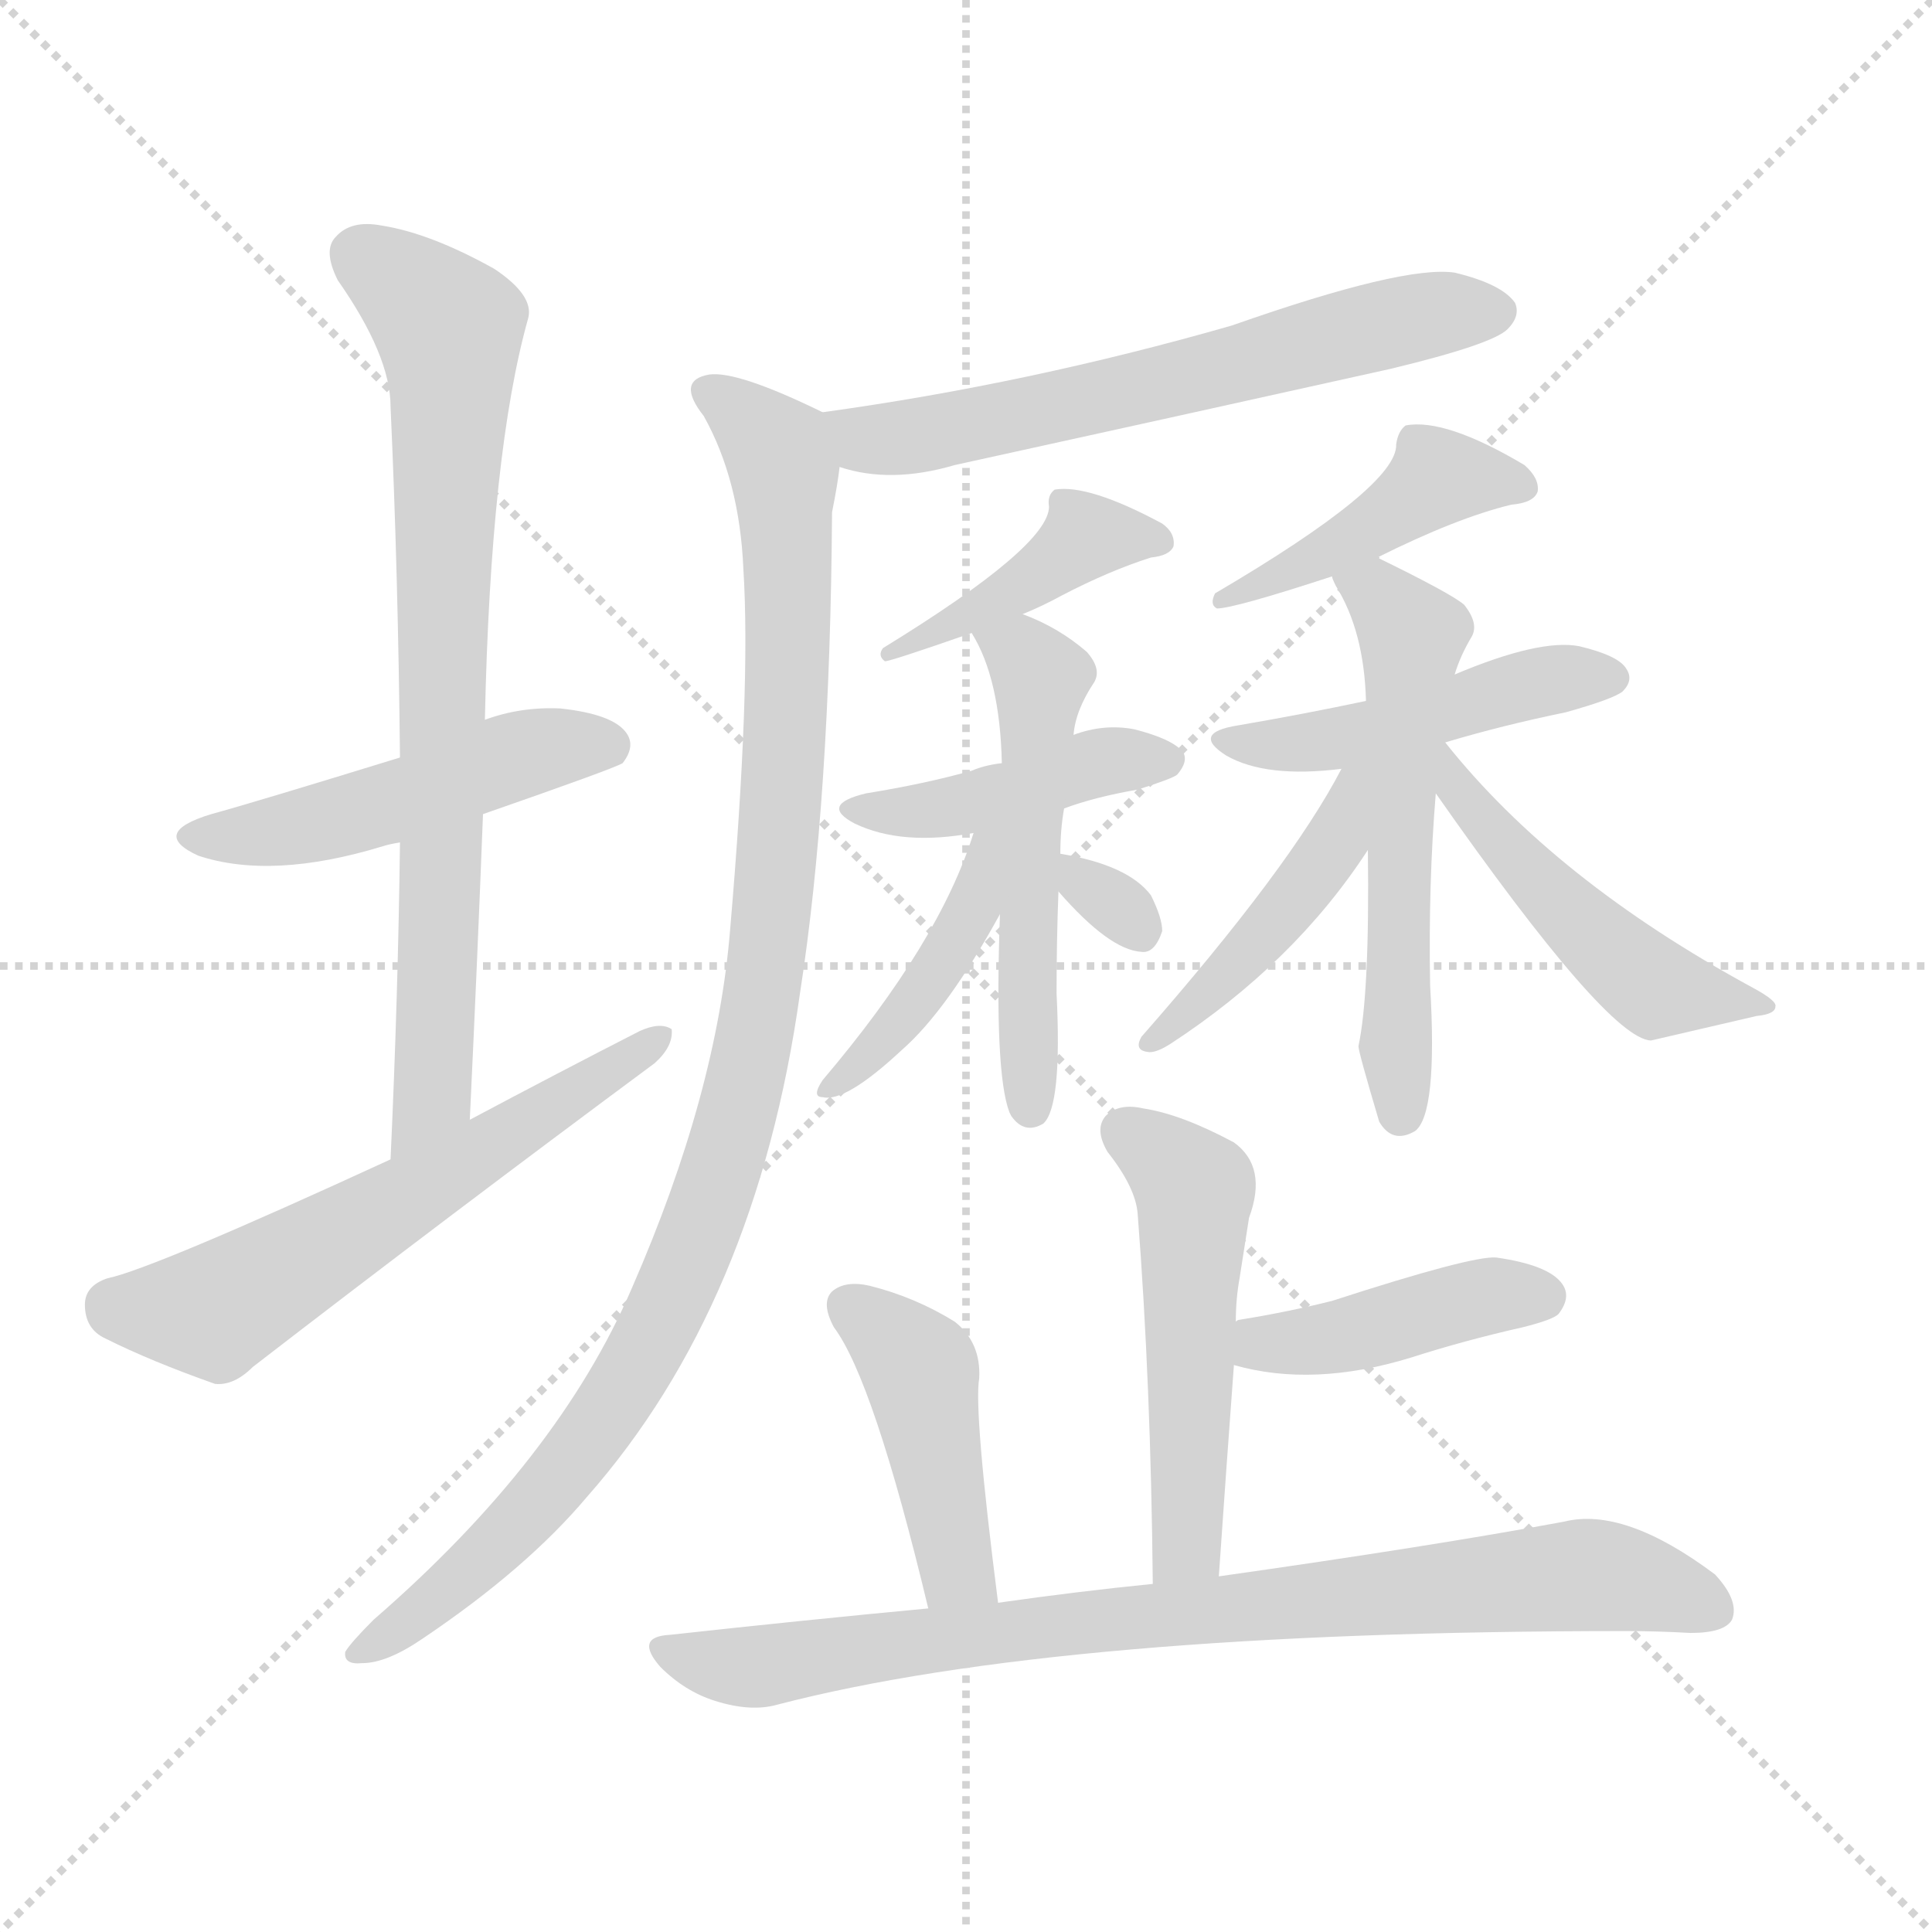 <svg xmlns="http://www.w3.org/2000/svg" version="1.1" viewBox="0 0 1024 1024">
  <g stroke="lightgray" stroke-dasharray="1,1" stroke-width="1" transform="scale(4, 4)">
    <line x1="0" y1="0" x2="256" y2="256" />
    <line x1="256" y1="0" x2="0" y2="256" />
    <line x1="128" y1="0" x2="128" y2="256" />
    <line x1="0" y1="128" x2="256" y2="128" />
  </g>
  <g transform="scale(1.0, -1.0) translate(0.0, -906.50)">
    <style type="text/css">
      
        @keyframes keyframes0 {
          from {
            stroke: blue;
            stroke-dashoffset: 480;
            stroke-width: 128;
          }
          61% {
            animation-timing-function: step-end;
            stroke: blue;
            stroke-dashoffset: 0;
            stroke-width: 128;
          }
          to {
            stroke: black;
            stroke-width: 1024;
          }
        }
        #make-me-a-hanzi-animation-0 {
          animation: keyframes0 0.641s both;
          animation-delay: 0s;
          animation-timing-function: linear;
        }
      
        @keyframes keyframes1 {
          from {
            stroke: blue;
            stroke-dashoffset: 754;
            stroke-width: 128;
          }
          71% {
            animation-timing-function: step-end;
            stroke: blue;
            stroke-dashoffset: 0;
            stroke-width: 128;
          }
          to {
            stroke: black;
            stroke-width: 1024;
          }
        }
        #make-me-a-hanzi-animation-1 {
          animation: keyframes1 0.864s both;
          animation-delay: 0.641s;
          animation-timing-function: linear;
        }
      
        @keyframes keyframes2 {
          from {
            stroke: blue;
            stroke-dashoffset: 588;
            stroke-width: 128;
          }
          66% {
            animation-timing-function: step-end;
            stroke: blue;
            stroke-dashoffset: 0;
            stroke-width: 128;
          }
          to {
            stroke: black;
            stroke-width: 1024;
          }
        }
        #make-me-a-hanzi-animation-2 {
          animation: keyframes2 0.729s both;
          animation-delay: 1.504s;
          animation-timing-function: linear;
        }
      
        @keyframes keyframes3 {
          from {
            stroke: blue;
            stroke-dashoffset: 613;
            stroke-width: 128;
          }
          67% {
            animation-timing-function: step-end;
            stroke: blue;
            stroke-dashoffset: 0;
            stroke-width: 128;
          }
          to {
            stroke: black;
            stroke-width: 1024;
          }
        }
        #make-me-a-hanzi-animation-3 {
          animation: keyframes3 0.749s both;
          animation-delay: 2.233s;
          animation-timing-function: linear;
        }
      
        @keyframes keyframes4 {
          from {
            stroke: blue;
            stroke-dashoffset: 1013;
            stroke-width: 128;
          }
          77% {
            animation-timing-function: step-end;
            stroke: blue;
            stroke-dashoffset: 0;
            stroke-width: 128;
          }
          to {
            stroke: black;
            stroke-width: 1024;
          }
        }
        #make-me-a-hanzi-animation-4 {
          animation: keyframes4 1.074s both;
          animation-delay: 2.982s;
          animation-timing-function: linear;
        }
      
        @keyframes keyframes5 {
          from {
            stroke: blue;
            stroke-dashoffset: 411;
            stroke-width: 128;
          }
          57% {
            animation-timing-function: step-end;
            stroke: blue;
            stroke-dashoffset: 0;
            stroke-width: 128;
          }
          to {
            stroke: black;
            stroke-width: 1024;
          }
        }
        #make-me-a-hanzi-animation-5 {
          animation: keyframes5 0.584s both;
          animation-delay: 4.056s;
          animation-timing-function: linear;
        }
      
        @keyframes keyframes6 {
          from {
            stroke: blue;
            stroke-dashoffset: 423;
            stroke-width: 128;
          }
          58% {
            animation-timing-function: step-end;
            stroke: blue;
            stroke-dashoffset: 0;
            stroke-width: 128;
          }
          to {
            stroke: black;
            stroke-width: 1024;
          }
        }
        #make-me-a-hanzi-animation-6 {
          animation: keyframes6 0.594s both;
          animation-delay: 4.64s;
          animation-timing-function: linear;
        }
      
        @keyframes keyframes7 {
          from {
            stroke: blue;
            stroke-dashoffset: 521;
            stroke-width: 128;
          }
          63% {
            animation-timing-function: step-end;
            stroke: blue;
            stroke-dashoffset: 0;
            stroke-width: 128;
          }
          to {
            stroke: black;
            stroke-width: 1024;
          }
        }
        #make-me-a-hanzi-animation-7 {
          animation: keyframes7 0.674s both;
          animation-delay: 5.235s;
          animation-timing-function: linear;
        }
      
        @keyframes keyframes8 {
          from {
            stroke: blue;
            stroke-dashoffset: 417;
            stroke-width: 128;
          }
          58% {
            animation-timing-function: step-end;
            stroke: blue;
            stroke-dashoffset: 0;
            stroke-width: 128;
          }
          to {
            stroke: black;
            stroke-width: 1024;
          }
        }
        #make-me-a-hanzi-animation-8 {
          animation: keyframes8 0.589s both;
          animation-delay: 5.909s;
          animation-timing-function: linear;
        }
      
        @keyframes keyframes9 {
          from {
            stroke: blue;
            stroke-dashoffset: 306;
            stroke-width: 128;
          }
          50% {
            animation-timing-function: step-end;
            stroke: blue;
            stroke-dashoffset: 0;
            stroke-width: 128;
          }
          to {
            stroke: black;
            stroke-width: 1024;
          }
        }
        #make-me-a-hanzi-animation-9 {
          animation: keyframes9 0.499s both;
          animation-delay: 6.498s;
          animation-timing-function: linear;
        }
      
        @keyframes keyframes10 {
          from {
            stroke: blue;
            stroke-dashoffset: 439;
            stroke-width: 128;
          }
          59% {
            animation-timing-function: step-end;
            stroke: blue;
            stroke-dashoffset: 0;
            stroke-width: 128;
          }
          to {
            stroke: black;
            stroke-width: 1024;
          }
        }
        #make-me-a-hanzi-animation-10 {
          animation: keyframes10 0.607s both;
          animation-delay: 6.997s;
          animation-timing-function: linear;
        }
      
        @keyframes keyframes11 {
          from {
            stroke: blue;
            stroke-dashoffset: 462;
            stroke-width: 128;
          }
          60% {
            animation-timing-function: step-end;
            stroke: blue;
            stroke-dashoffset: 0;
            stroke-width: 128;
          }
          to {
            stroke: black;
            stroke-width: 1024;
          }
        }
        #make-me-a-hanzi-animation-11 {
          animation: keyframes11 0.626s both;
          animation-delay: 7.604s;
          animation-timing-function: linear;
        }
      
        @keyframes keyframes12 {
          from {
            stroke: blue;
            stroke-dashoffset: 557;
            stroke-width: 128;
          }
          64% {
            animation-timing-function: step-end;
            stroke: blue;
            stroke-dashoffset: 0;
            stroke-width: 128;
          }
          to {
            stroke: black;
            stroke-width: 1024;
          }
        }
        #make-me-a-hanzi-animation-12 {
          animation: keyframes12 0.703s both;
          animation-delay: 8.23s;
          animation-timing-function: linear;
        }
      
        @keyframes keyframes13 {
          from {
            stroke: blue;
            stroke-dashoffset: 438;
            stroke-width: 128;
          }
          59% {
            animation-timing-function: step-end;
            stroke: blue;
            stroke-dashoffset: 0;
            stroke-width: 128;
          }
          to {
            stroke: black;
            stroke-width: 1024;
          }
        }
        #make-me-a-hanzi-animation-13 {
          animation: keyframes13 0.606s both;
          animation-delay: 8.934s;
          animation-timing-function: linear;
        }
      
        @keyframes keyframes14 {
          from {
            stroke: blue;
            stroke-dashoffset: 480;
            stroke-width: 128;
          }
          61% {
            animation-timing-function: step-end;
            stroke: blue;
            stroke-dashoffset: 0;
            stroke-width: 128;
          }
          to {
            stroke: black;
            stroke-width: 1024;
          }
        }
        #make-me-a-hanzi-animation-14 {
          animation: keyframes14 0.641s both;
          animation-delay: 9.54s;
          animation-timing-function: linear;
        }
      
        @keyframes keyframes15 {
          from {
            stroke: blue;
            stroke-dashoffset: 509;
            stroke-width: 128;
          }
          62% {
            animation-timing-function: step-end;
            stroke: blue;
            stroke-dashoffset: 0;
            stroke-width: 128;
          }
          to {
            stroke: black;
            stroke-width: 1024;
          }
        }
        #make-me-a-hanzi-animation-15 {
          animation: keyframes15 0.664s both;
          animation-delay: 10.181s;
          animation-timing-function: linear;
        }
      
        @keyframes keyframes16 {
          from {
            stroke: blue;
            stroke-dashoffset: 420;
            stroke-width: 128;
          }
          58% {
            animation-timing-function: step-end;
            stroke: blue;
            stroke-dashoffset: 0;
            stroke-width: 128;
          }
          to {
            stroke: black;
            stroke-width: 1024;
          }
        }
        #make-me-a-hanzi-animation-16 {
          animation: keyframes16 0.592s both;
          animation-delay: 10.845s;
          animation-timing-function: linear;
        }
      
        @keyframes keyframes17 {
          from {
            stroke: blue;
            stroke-dashoffset: 432;
            stroke-width: 128;
          }
          58% {
            animation-timing-function: step-end;
            stroke: blue;
            stroke-dashoffset: 0;
            stroke-width: 128;
          }
          to {
            stroke: black;
            stroke-width: 1024;
          }
        }
        #make-me-a-hanzi-animation-17 {
          animation: keyframes17 0.602s both;
          animation-delay: 11.437s;
          animation-timing-function: linear;
        }
      
        @keyframes keyframes18 {
          from {
            stroke: blue;
            stroke-dashoffset: 820;
            stroke-width: 128;
          }
          73% {
            animation-timing-function: step-end;
            stroke: blue;
            stroke-dashoffset: 0;
            stroke-width: 128;
          }
          to {
            stroke: black;
            stroke-width: 1024;
          }
        }
        #make-me-a-hanzi-animation-18 {
          animation: keyframes18 0.917s both;
          animation-delay: 12.038s;
          animation-timing-function: linear;
        }
      
    </style>
    
      <path d="M 256 475 Q 325 499 330 502 Q 337 511 332 518 Q 325 528 297 531 Q 276 532 257 525 L 212 505 Q 134 481 112 475 Q 79 465 105 453 Q 144 440 203 458 Q 206 459 212 460 L 256 475 Z" fill="lightgray" />
    
      <path d="M 249 313 Q 253 397 256 475 L 257 525 Q 260 667 280 738 Q 283 750 262 764 Q 228 783 202 787 Q 186 790 178 781 Q 171 774 179 758 Q 207 718 207 691 Q 211 603 212 505 L 212 460 Q 211 379 207 292 C 206 262 248 283 249 313 Z" fill="lightgray" />
    
      <path d="M 207 292 Q 81 234 57 229 Q 45 225 45 215 Q 45 202 56 197 Q 80 185 114 173 Q 124 172 134 182 Q 239 263 347 343 Q 357 352 356 361 Q 350 365 339 360 Q 296 338 249 313 L 207 292 Z" fill="lightgray" />
    
      <path d="M 445 659 Q 472 650 506 660 Q 620 685 737 711 Q 791 724 799 732 Q 806 739 803 746 Q 796 756 771 762 Q 744 766 653 734 Q 545 703 436 688 C 406 684 416 666 445 659 Z" fill="lightgray" />
    
      <path d="M 436 688 Q 391 710 376 708 Q 358 705 373 686 Q 392 652 394 605 Q 398 542 387 414 Q 380 327 335 224 Q 296 133 198 48 Q 186 36 183 31 Q 182 24 192 25 Q 205 25 224 38 Q 279 75 311 113 Q 401 215 424 380 Q 440 483 441 635 Q 444 650 445 659 C 449 682 449 682 436 688 Z" fill="lightgray" />
    
      <path d="M 542 581 Q 552 585 563 591 Q 588 604 610 611 Q 620 612 622 617 Q 623 624 616 629 Q 577 650 559 647 Q 555 644 556 638 Q 556 617 468 563 Q 465 559 469 556 Q 472 556 515 571 L 542 581 Z" fill="lightgray" />
    
      <path d="M 564 478 Q 580 484 603 488 Q 622 494 624 496 Q 630 503 627 508 Q 621 515 601 520 Q 585 523 569 517 L 531 502 Q 522 501 515 498 Q 490 491 459 486 Q 434 480 453 470 Q 478 458 516 465 L 564 478 Z" fill="lightgray" />
    
      <path d="M 562 454 Q 562 467 564 478 L 569 517 Q 570 530 580 545 Q 584 552 576 561 Q 561 574 542 581 C 514 592 501 597 515 571 Q 530 547 531 502 L 530 422 Q 527 338 535 317 L 536 315 Q 543 305 553 311 Q 563 320 560 380 Q 560 408 561 434 L 562 454 Z" fill="lightgray" />
    
      <path d="M 516 465 Q 498 407 436 334 Q 430 325 436 325 Q 448 322 478 350 Q 502 371 530 422 C 562 479 525 494 516 465 Z" fill="lightgray" />
    
      <path d="M 561 434 Q 588 403 605 402 Q 612 401 616 413 Q 616 420 610 432 Q 598 448 562 454 C 540 458 541 457 561 434 Z" fill="lightgray" />
    
      <path d="M 730 611 Q 772 632 801 639 Q 813 640 815 646 Q 816 653 808 660 Q 766 685 745 681 Q 741 678 740 671 Q 741 649 644 592 Q 641 586 645 584 Q 654 584 706 601 L 730 611 Z" fill="lightgray" />
    
      <path d="M 766 513 Q 796 522 830 529 Q 855 536 860 540 Q 866 546 862 552 Q 858 559 837 564 Q 816 568 771 549 L 724 535 Q 691 528 656 522 Q 631 518 650 506 Q 671 494 711 499 L 766 513 Z" fill="lightgray" />
    
      <path d="M 771 549 Q 774 559 780 569 Q 784 576 776 586 Q 769 592 730 611 C 703 624 693 628 706 601 Q 706 600 708 596 Q 723 572 724 535 L 725 456 Q 726 380 720 352 Q 720 349 731 312 Q 738 300 750 307 Q 762 316 758 384 Q 757 438 761 486 L 771 549 Z" fill="lightgray" />
    
      <path d="M 711 499 Q 684 447 605 357 Q 601 350 608 349 Q 612 348 620 353 Q 686 396 725 456 C 761 510 725 525 711 499 Z" fill="lightgray" />
    
      <path d="M 761 486 Q 852 356 875 355 Q 905 362 931 368 Q 941 369 941 373 Q 942 376 929 383 Q 824 440 766 513 C 747 536 744 511 761 486 Z" fill="lightgray" />
    
      <path d="M 646 71 Q 650 129 654 183 L 655 206 Q 655 218 657 229 Q 660 248 662 261 Q 672 288 654 301 Q 626 316 606 319 Q 593 322 586 315 Q 580 308 587 296 Q 602 277 603 263 Q 610 173 611 67 C 611 37 644 41 646 71 Z" fill="lightgray" />
    
      <path d="M 654 183 Q 696 171 748 187 Q 776 196 807 203 Q 823 207 826 210 Q 833 219 828 226 Q 821 236 793 240 Q 780 241 706 217 Q 682 211 657 207 Q 656 207 655 206 C 626 198 625 191 654 183 Z" fill="lightgray" />
    
      <path d="M 529 57 Q 516 159 519 176 Q 520 195 506 206 Q 485 219 461 225 Q 448 228 441 222 Q 435 216 442 203 Q 463 175 492 54 C 499 25 533 27 529 57 Z" fill="lightgray" />
    
      <path d="M 492 54 Q 428 48 355 40 Q 336 39 350 23 Q 363 10 379 5 Q 398 -1 412 3 Q 562 42 862 42 Q 878 42 896 41 Q 914 41 918 48 Q 922 58 909 72 Q 861 108 829 100 Q 759 87 646 71 L 611 67 Q 571 63 529 57 L 492 54 Z" fill="lightgray" />
    
    
      <clipPath id="make-me-a-hanzi-clip-0">
        <path d="M 256 475 Q 325 499 330 502 Q 337 511 332 518 Q 325 528 297 531 Q 276 532 257 525 L 212 505 Q 134 481 112 475 Q 79 465 105 453 Q 144 440 203 458 Q 206 459 212 460 L 256 475 Z" />
      </clipPath>
      <path clip-path="url(#make-me-a-hanzi-clip-0)" d="M 106 465 L 161 468 L 270 505 L 324 510" fill="none" id="make-me-a-hanzi-animation-0" stroke-dasharray="352 704" stroke-linecap="round" />
    
      <clipPath id="make-me-a-hanzi-clip-1">
        <path d="M 249 313 Q 253 397 256 475 L 257 525 Q 260 667 280 738 Q 283 750 262 764 Q 228 783 202 787 Q 186 790 178 781 Q 171 774 179 758 Q 207 718 207 691 Q 211 603 212 505 L 212 460 Q 211 379 207 292 C 206 262 248 283 249 313 Z" />
      </clipPath>
      <path clip-path="url(#make-me-a-hanzi-clip-1)" d="M 191 771 L 228 743 L 238 731 L 239 717 L 231 352 L 229 326 L 212 300" fill="none" id="make-me-a-hanzi-animation-1" stroke-dasharray="626 1252" stroke-linecap="round" />
    
      <clipPath id="make-me-a-hanzi-clip-2">
        <path d="M 207 292 Q 81 234 57 229 Q 45 225 45 215 Q 45 202 56 197 Q 80 185 114 173 Q 124 172 134 182 Q 239 263 347 343 Q 357 352 356 361 Q 350 365 339 360 Q 296 338 249 313 L 207 292 Z" />
      </clipPath>
      <path clip-path="url(#make-me-a-hanzi-clip-2)" d="M 60 215 L 113 211 L 351 357" fill="none" id="make-me-a-hanzi-animation-2" stroke-dasharray="460 920" stroke-linecap="round" />
    
      <clipPath id="make-me-a-hanzi-clip-3">
        <path d="M 445 659 Q 472 650 506 660 Q 620 685 737 711 Q 791 724 799 732 Q 806 739 803 746 Q 796 756 771 762 Q 744 766 653 734 Q 545 703 436 688 C 406 684 416 666 445 659 Z" />
      </clipPath>
      <path clip-path="url(#make-me-a-hanzi-clip-3)" d="M 445 683 L 458 674 L 493 677 L 751 739 L 792 741" fill="none" id="make-me-a-hanzi-animation-3" stroke-dasharray="485 970" stroke-linecap="round" />
    
      <clipPath id="make-me-a-hanzi-clip-4">
        <path d="M 436 688 Q 391 710 376 708 Q 358 705 373 686 Q 392 652 394 605 Q 398 542 387 414 Q 380 327 335 224 Q 296 133 198 48 Q 186 36 183 31 Q 182 24 192 25 Q 205 25 224 38 Q 279 75 311 113 Q 401 215 424 380 Q 440 483 441 635 Q 444 650 445 659 C 449 682 449 682 436 688 Z" />
      </clipPath>
      <path clip-path="url(#make-me-a-hanzi-clip-4)" d="M 377 697 L 412 669 L 418 607 L 410 430 L 390 311 L 353 213 L 326 163 L 258 82 L 190 31" fill="none" id="make-me-a-hanzi-animation-4" stroke-dasharray="885 1770" stroke-linecap="round" />
    
      <clipPath id="make-me-a-hanzi-clip-5">
        <path d="M 542 581 Q 552 585 563 591 Q 588 604 610 611 Q 620 612 622 617 Q 623 624 616 629 Q 577 650 559 647 Q 555 644 556 638 Q 556 617 468 563 Q 465 559 469 556 Q 472 556 515 571 L 542 581 Z" />
      </clipPath>
      <path clip-path="url(#make-me-a-hanzi-clip-5)" d="M 622 617 L 476 564" fill="none" id="make-me-a-hanzi-animation-5" stroke-dasharray="283 566" stroke-linecap="round" />
    
      <clipPath id="make-me-a-hanzi-clip-6">
        <path d="M 564 478 Q 580 484 603 488 Q 622 494 624 496 Q 630 503 627 508 Q 621 515 601 520 Q 585 523 569 517 L 531 502 Q 522 501 515 498 Q 490 491 459 486 Q 434 480 453 470 Q 478 458 516 465 L 564 478 Z" />
      </clipPath>
      <path clip-path="url(#make-me-a-hanzi-clip-6)" d="M 454 479 L 505 478 L 569 499 L 617 504" fill="none" id="make-me-a-hanzi-animation-6" stroke-dasharray="295 590" stroke-linecap="round" />
    
      <clipPath id="make-me-a-hanzi-clip-7">
        <path d="M 562 454 Q 562 467 564 478 L 569 517 Q 570 530 580 545 Q 584 552 576 561 Q 561 574 542 581 C 514 592 501 597 515 571 Q 530 547 531 502 L 530 422 Q 527 338 535 317 L 536 315 Q 543 305 553 311 Q 563 320 560 380 Q 560 408 561 434 L 562 454 Z" />
      </clipPath>
      <path clip-path="url(#make-me-a-hanzi-clip-7)" d="M 523 569 L 541 560 L 551 547 L 543 410 L 546 319" fill="none" id="make-me-a-hanzi-animation-7" stroke-dasharray="393 786" stroke-linecap="round" />
    
      <clipPath id="make-me-a-hanzi-clip-8">
        <path d="M 516 465 Q 498 407 436 334 Q 430 325 436 325 Q 448 322 478 350 Q 502 371 530 422 C 562 479 525 494 516 465 Z" />
      </clipPath>
      <path clip-path="url(#make-me-a-hanzi-clip-8)" d="M 525 461 L 514 420 L 497 392 L 465 351 L 439 330" fill="none" id="make-me-a-hanzi-animation-8" stroke-dasharray="289 578" stroke-linecap="round" />
    
      <clipPath id="make-me-a-hanzi-clip-9">
        <path d="M 561 434 Q 588 403 605 402 Q 612 401 616 413 Q 616 420 610 432 Q 598 448 562 454 C 540 458 541 457 561 434 Z" />
      </clipPath>
      <path clip-path="url(#make-me-a-hanzi-clip-9)" d="M 569 449 L 573 438 L 603 415" fill="none" id="make-me-a-hanzi-animation-9" stroke-dasharray="178 356" stroke-linecap="round" />
    
      <clipPath id="make-me-a-hanzi-clip-10">
        <path d="M 730 611 Q 772 632 801 639 Q 813 640 815 646 Q 816 653 808 660 Q 766 685 745 681 Q 741 678 740 671 Q 741 649 644 592 Q 641 586 645 584 Q 654 584 706 601 L 730 611 Z" />
      </clipPath>
      <path clip-path="url(#make-me-a-hanzi-clip-10)" d="M 805 650 L 762 654 L 692 605 L 680 607 L 672 596 L 656 598 L 648 588" fill="none" id="make-me-a-hanzi-animation-10" stroke-dasharray="311 622" stroke-linecap="round" />
    
      <clipPath id="make-me-a-hanzi-clip-11">
        <path d="M 766 513 Q 796 522 830 529 Q 855 536 860 540 Q 866 546 862 552 Q 858 559 837 564 Q 816 568 771 549 L 724 535 Q 691 528 656 522 Q 631 518 650 506 Q 671 494 711 499 L 766 513 Z" />
      </clipPath>
      <path clip-path="url(#make-me-a-hanzi-clip-11)" d="M 651 515 L 700 513 L 814 545 L 852 548" fill="none" id="make-me-a-hanzi-animation-11" stroke-dasharray="334 668" stroke-linecap="round" />
    
      <clipPath id="make-me-a-hanzi-clip-12">
        <path d="M 771 549 Q 774 559 780 569 Q 784 576 776 586 Q 769 592 730 611 C 703 624 693 628 706 601 Q 706 600 708 596 Q 723 572 724 535 L 725 456 Q 726 380 720 352 Q 720 349 731 312 Q 738 300 750 307 Q 762 316 758 384 Q 757 438 761 486 L 771 549 Z" />
      </clipPath>
      <path clip-path="url(#make-me-a-hanzi-clip-12)" d="M 713 601 L 731 592 L 748 570 L 740 446 L 742 317" fill="none" id="make-me-a-hanzi-animation-12" stroke-dasharray="429 858" stroke-linecap="round" />
    
      <clipPath id="make-me-a-hanzi-clip-13">
        <path d="M 711 499 Q 684 447 605 357 Q 601 350 608 349 Q 612 348 620 353 Q 686 396 725 456 C 761 510 725 525 711 499 Z" />
      </clipPath>
      <path clip-path="url(#make-me-a-hanzi-clip-13)" d="M 719 495 L 708 459 L 692 437 L 623 363 L 614 362 L 613 355" fill="none" id="make-me-a-hanzi-animation-13" stroke-dasharray="310 620" stroke-linecap="round" />
    
      <clipPath id="make-me-a-hanzi-clip-14">
        <path d="M 761 486 Q 852 356 875 355 Q 905 362 931 368 Q 941 369 941 373 Q 942 376 929 383 Q 824 440 766 513 C 747 536 744 511 761 486 Z" />
      </clipPath>
      <path clip-path="url(#make-me-a-hanzi-clip-14)" d="M 768 506 L 775 479 L 862 394 L 880 383 L 933 376" fill="none" id="make-me-a-hanzi-animation-14" stroke-dasharray="352 704" stroke-linecap="round" />
    
      <clipPath id="make-me-a-hanzi-clip-15">
        <path d="M 646 71 Q 650 129 654 183 L 655 206 Q 655 218 657 229 Q 660 248 662 261 Q 672 288 654 301 Q 626 316 606 319 Q 593 322 586 315 Q 580 308 587 296 Q 602 277 603 263 Q 610 173 611 67 C 611 37 644 41 646 71 Z" />
      </clipPath>
      <path clip-path="url(#make-me-a-hanzi-clip-15)" d="M 596 307 L 633 275 L 628 92 L 616 75" fill="none" id="make-me-a-hanzi-animation-15" stroke-dasharray="381 762" stroke-linecap="round" />
    
      <clipPath id="make-me-a-hanzi-clip-16">
        <path d="M 654 183 Q 696 171 748 187 Q 776 196 807 203 Q 823 207 826 210 Q 833 219 828 226 Q 821 236 793 240 Q 780 241 706 217 Q 682 211 657 207 Q 656 207 655 206 C 626 198 625 191 654 183 Z" />
      </clipPath>
      <path clip-path="url(#make-me-a-hanzi-clip-16)" d="M 659 200 L 669 194 L 691 195 L 791 220 L 818 219" fill="none" id="make-me-a-hanzi-animation-16" stroke-dasharray="292 584" stroke-linecap="round" />
    
      <clipPath id="make-me-a-hanzi-clip-17">
        <path d="M 529 57 Q 516 159 519 176 Q 520 195 506 206 Q 485 219 461 225 Q 448 228 441 222 Q 435 216 442 203 Q 463 175 492 54 C 499 25 533 27 529 57 Z" />
      </clipPath>
      <path clip-path="url(#make-me-a-hanzi-clip-17)" d="M 449 215 L 488 181 L 509 73 L 522 68" fill="none" id="make-me-a-hanzi-animation-17" stroke-dasharray="304 608" stroke-linecap="round" />
    
      <clipPath id="make-me-a-hanzi-clip-18">
        <path d="M 492 54 Q 428 48 355 40 Q 336 39 350 23 Q 363 10 379 5 Q 398 -1 412 3 Q 562 42 862 42 Q 878 42 896 41 Q 914 41 918 48 Q 922 58 909 72 Q 861 108 829 100 Q 759 87 646 71 L 611 67 Q 571 63 529 57 L 492 54 Z" />
      </clipPath>
      <path clip-path="url(#make-me-a-hanzi-clip-18)" d="M 352 32 L 404 23 L 566 46 L 838 72 L 875 67 L 909 53" fill="none" id="make-me-a-hanzi-animation-18" stroke-dasharray="692 1384" stroke-linecap="round" />
    
  </g>
</svg>